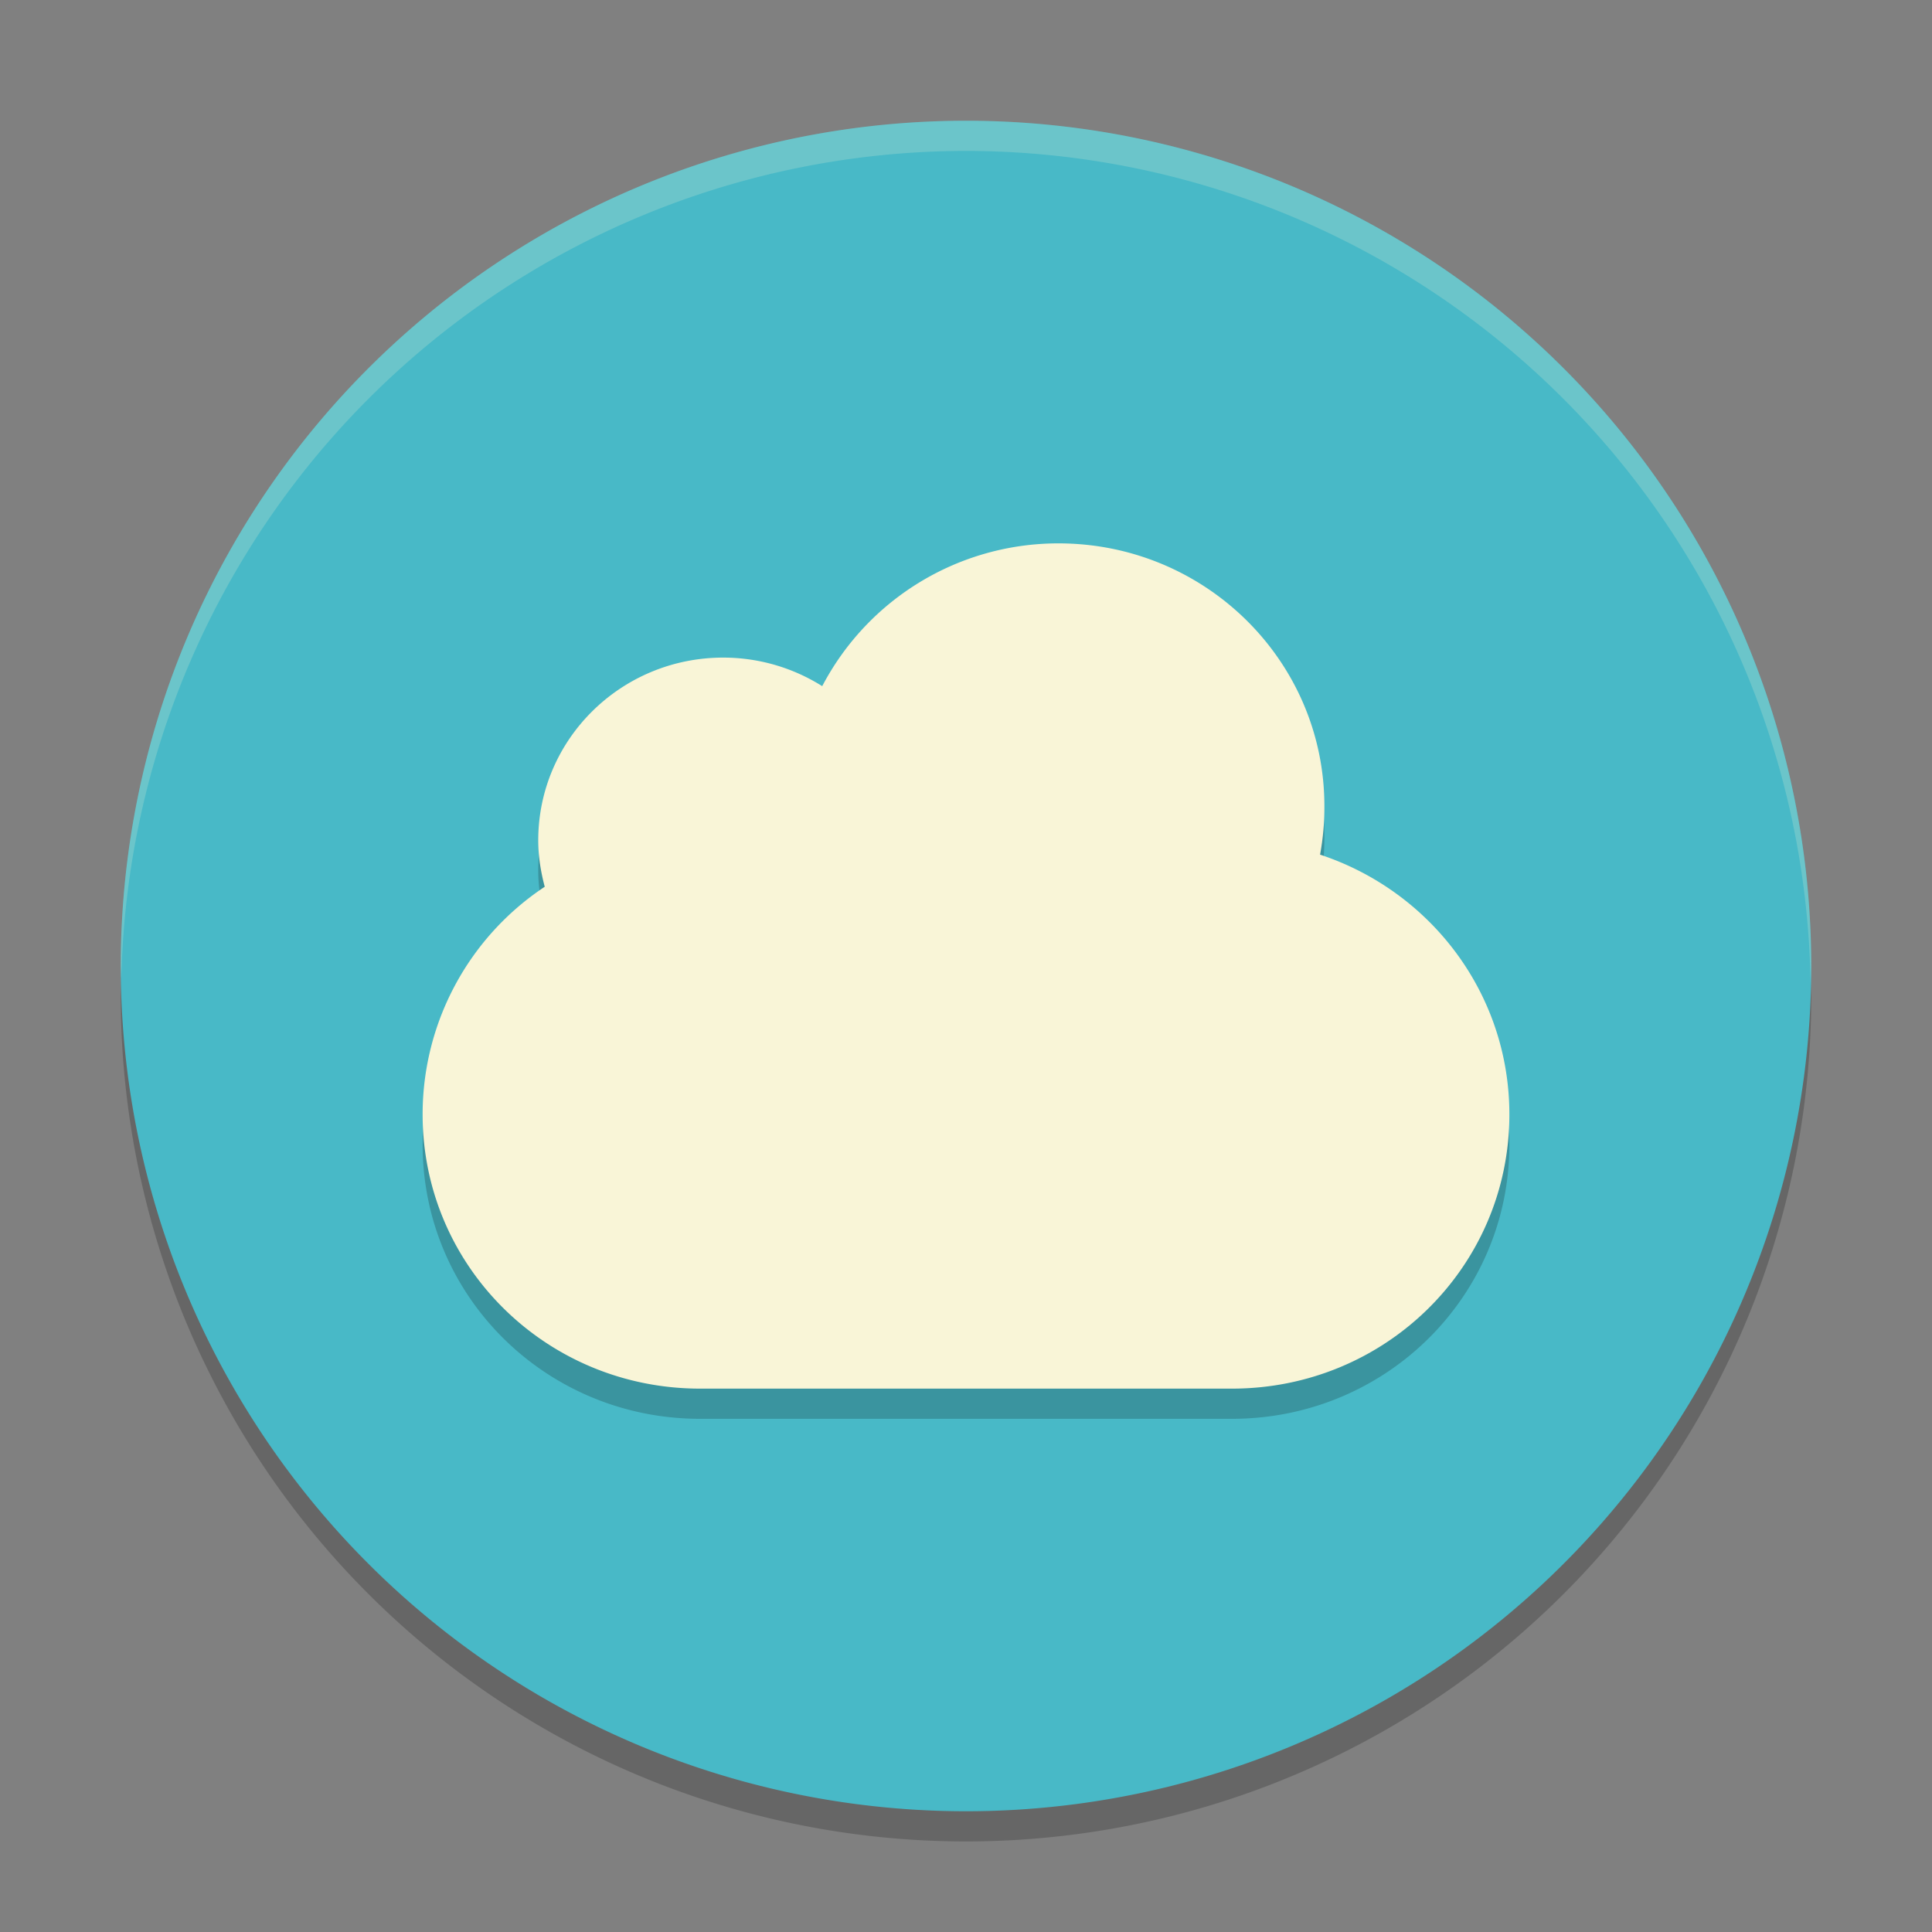 <svg xmlns="http://www.w3.org/2000/svg" width="64" height="64">
    <rect width="100%" height="100%" fill="#808080" stroke="none"/>
    <path d="M4.043 31.828A28 28 0 0 0 4 33a28 28 0 0 0 28 28 28 28 0 0 0 28-28 28 28 0 0 0-.042-.828A28 28 0 0 1 32 59 28 28 0 0 1 4.044 31.828z" opacity=".2"/>
    <path d="M32 4A28 28 0 0 0 4 32a28 28 0 0 0 28 28 28 28 0 0 0 28-28A28 28 0 0 0 32 4z" fill="#48B9C7"/>
    <path d="M31.998 4A28 28 0 0 0 4 32a28 28 0 0 0 .021.406A28 28 0 0 1 31.998 5H32a28 28 0 0 1 27.977 27.586 28 28 0 0 0 .021-.586A28 28 0 0 0 32 4h-.002z" opacity=".2" fill="#F9F5D7"/>
    <path d="M35.064 19a8.827 8.827 0 0 0-7.827 4.73 6.148 6.148 0 0 0-3.28-.946c-3.384 0-6.127 2.71-6.127 6.054 0 .531.085 1.046.215 1.537A9.046 9.046 0 0 0 14 37.919C14 42.949 18.1 47 23.191 47H40.81C45.9 47 50 42.95 50 37.919c0-4.018-2.625-7.405-6.271-8.608a8.618 8.618 0 0 0 .143-1.608c0-4.807-3.943-8.703-8.808-8.703z" opacity=".2"/>
    <path d="M35.064 18a8.827 8.827 0 0 0-7.827 4.73 6.148 6.148 0 0 0-3.28-.946c-3.384 0-6.127 2.71-6.127 6.054 0 .531.085 1.046.215 1.537A9.046 9.046 0 0 0 14 36.919C14 41.949 18.1 46 23.191 46H40.81C45.9 46 50 41.95 50 36.919c0-4.018-2.625-7.405-6.271-8.608a8.618 8.618 0 0 0 .143-1.608c0-4.807-3.943-8.703-8.808-8.703z" fill="#F9F5D7"/>
</svg>
